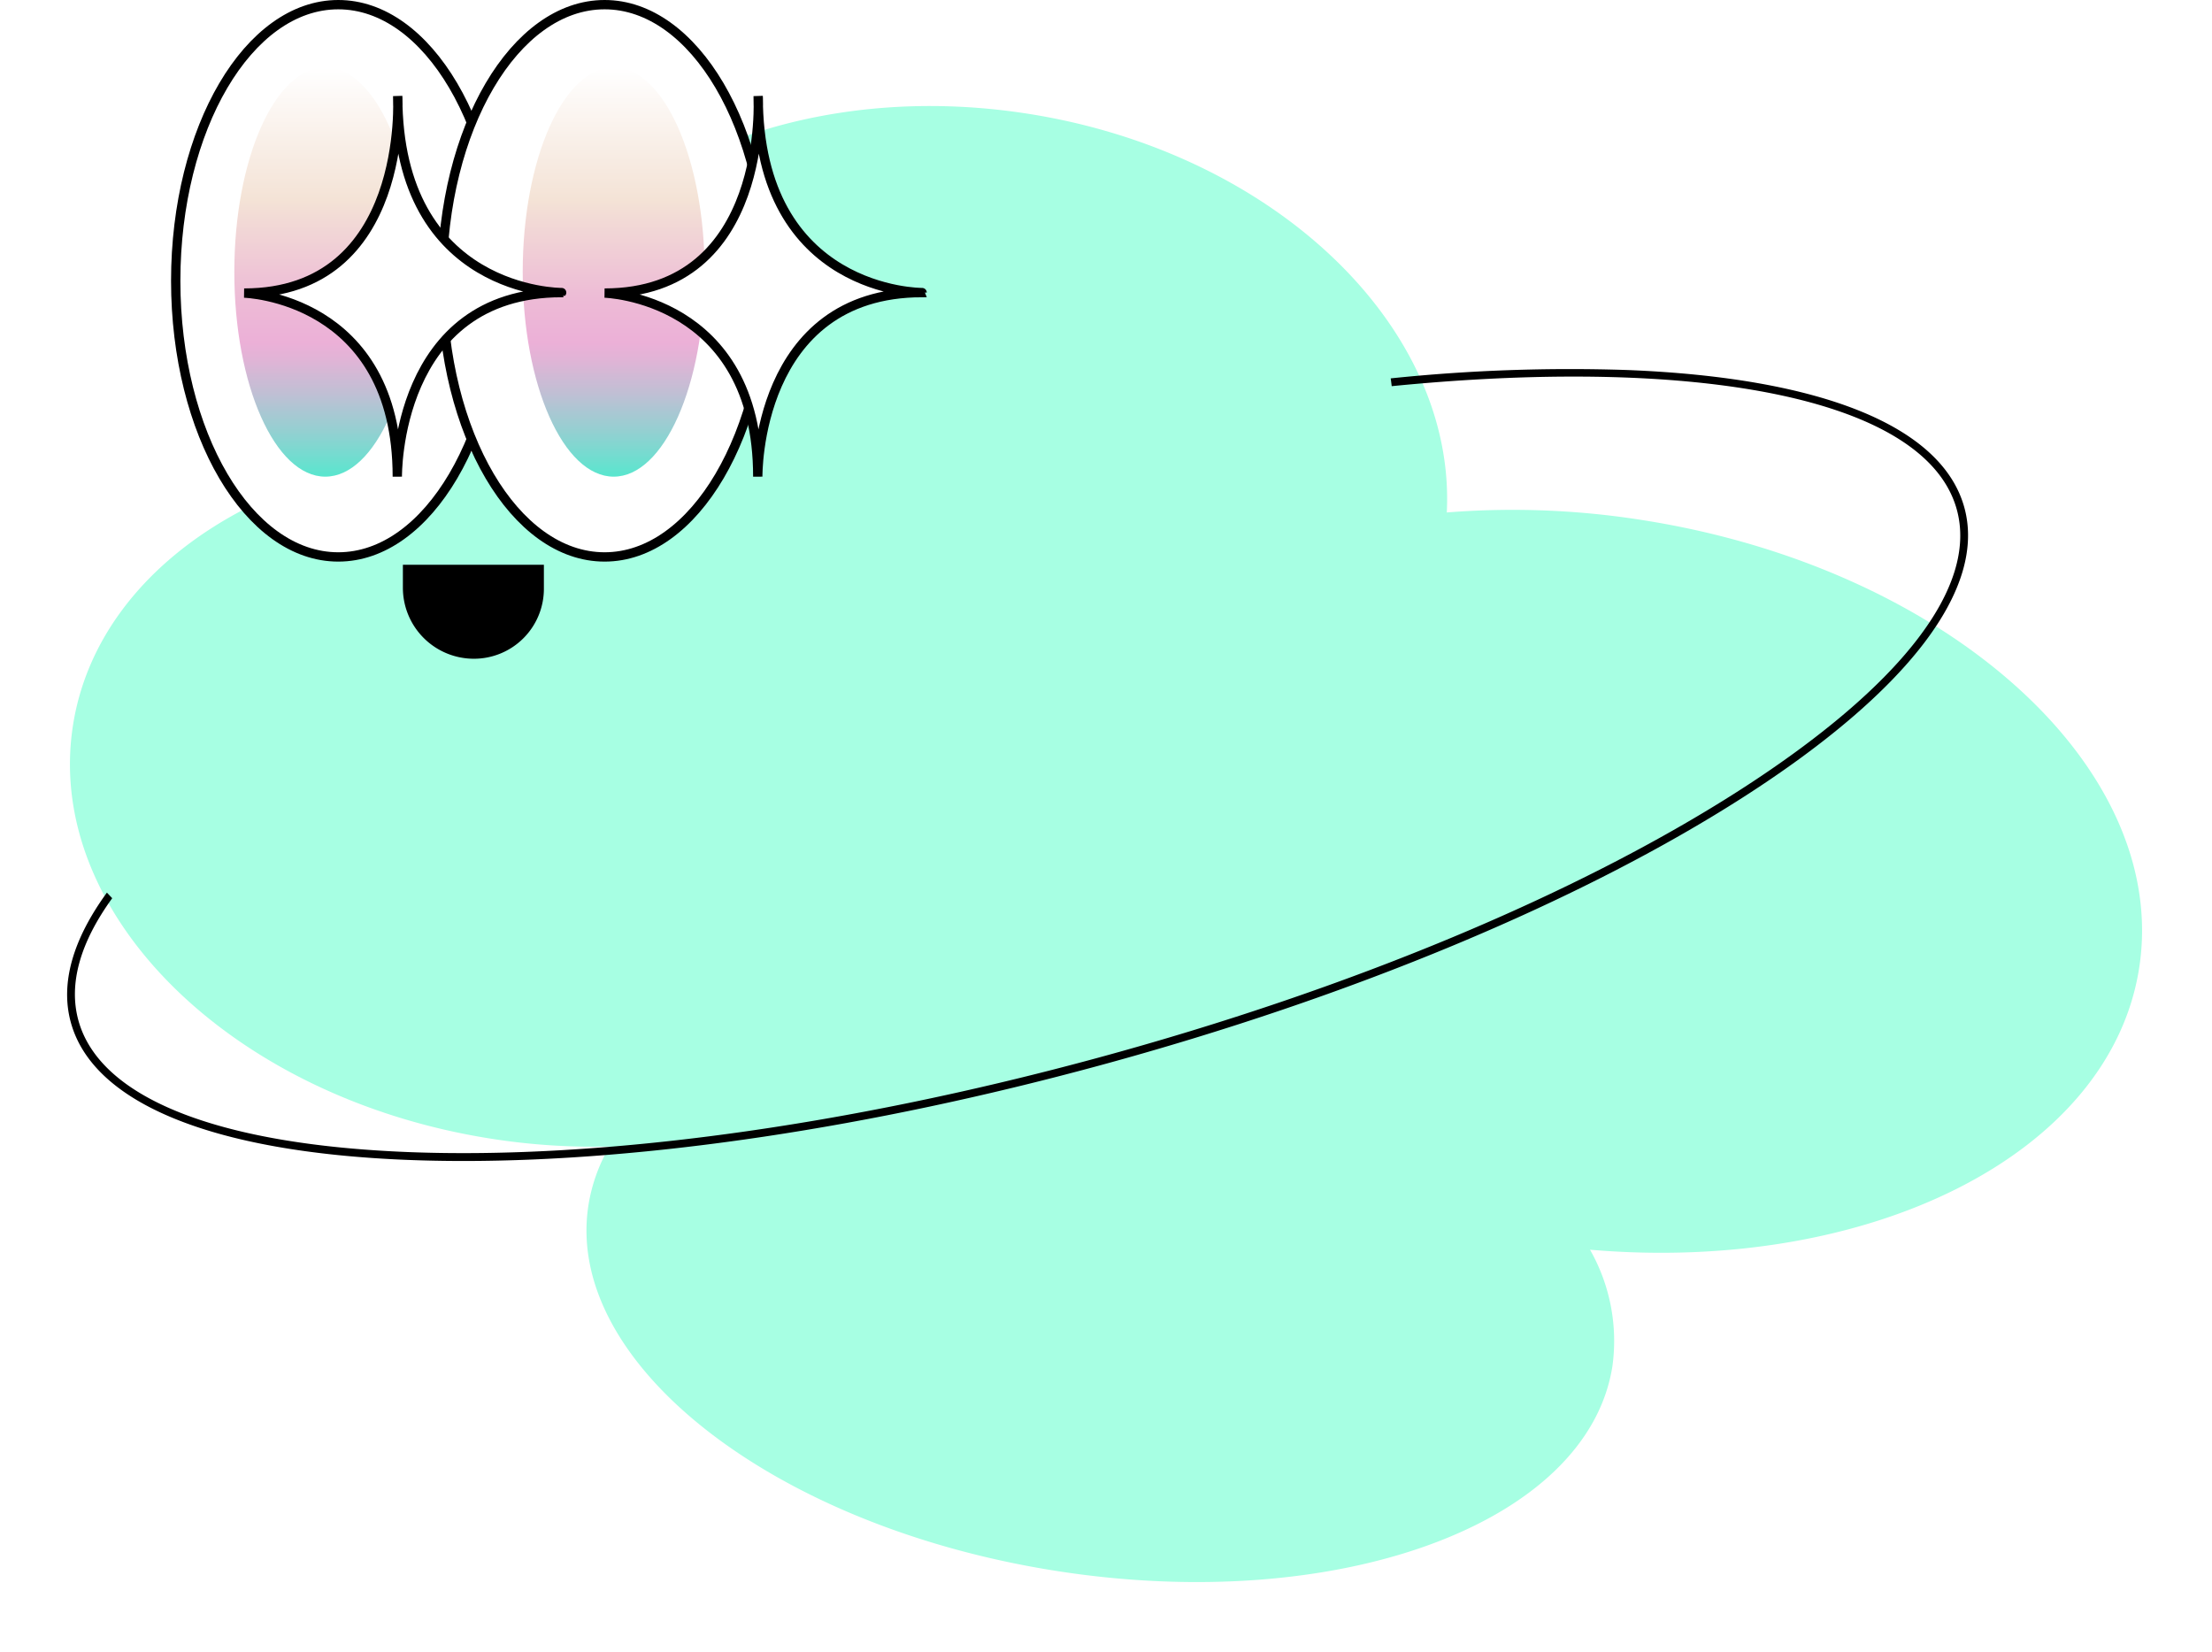 <svg xmlns="http://www.w3.org/2000/svg" xmlns:xlink="http://www.w3.org/1999/xlink" width="237.13" height="177.089" viewBox="0 0 237.13 177.089">
  <defs>
    <filter id="路径_3105" x="0" y="3.865" width="237.13" height="173.224" filterUnits="userSpaceOnUse">
      <feOffset dx="7" dy="7" input="SourceAlpha"/>
      <feGaussianBlur stdDeviation="2.5" result="blur"/>
      <feFlood flood-color="#a09f9f" flood-opacity="0.749"/>
      <feComposite operator="in" in2="blur"/>
      <feComposite in="SourceGraphic"/>
    </filter>
    <linearGradient id="linear-gradient" x1="0.5" x2="0.5" y2="1" gradientUnits="objectBoundingBox">
      <stop offset="0" stop-color="#fff"/>
      <stop offset="0.323" stop-color="#f4e3d6"/>
      <stop offset="0.372" stop-color="#f2dad6"/>
      <stop offset="0.565" stop-color="#edbbd6"/>
      <stop offset="0.673" stop-color="#ecb0d7"/>
      <stop offset="0.717" stop-color="#e0b4d6"/>
      <stop offset="0.797" stop-color="#c0bfd4"/>
      <stop offset="0.902" stop-color="#8ed2d1"/>
      <stop offset="1" stop-color="#59e6ce"/>
    </linearGradient>
  </defs>
  <g id="右下" transform="translate(0.5 0.5)">
    <path id="路径_3104" data-name="路径 3104" d="M1627.386,1530.587" transform="translate(-1486.387 -1401.28)" fill="#95f9b2"/>
    <g transform="matrix(1, 0, 0, 1, -0.5, -0.5)" filter="url(#路径_3105)">
      <path id="路径_3105-2" data-name="路径 3105" d="M1703.885,1493.746c3.368-21.376-20.426-42.884-53.146-48.039a88.746,88.746,0,0,0-21.07-.832c.992-19.808-18.332-38.556-44.845-42.733-27.888-4.395-53.166,9-56.461,29.908a29.236,29.236,0,0,0-.3,6.336c-23.424-.142-42.906,11.77-45.665,29.281-3.165,20.088,16.875,39.934,44.76,44.328a70.066,70.066,0,0,0,12.752.843,18.041,18.041,0,0,0-2.254,6.274c-2.66,16.88,19.756,34.436,50.066,39.212s57.038-5.038,59.7-21.919a19.774,19.774,0,0,0-2.4-12.5C1675.042,1526.481,1700.742,1513.7,1703.885,1493.746Z" transform="translate(-1481.57 -1396.94)" fill="#a7ffe3"/>
    </g>
    <g id="组_850" data-name="组 850" transform="translate(6.695 39.05)">
      <path id="路径_3106" data-name="路径 3106" d="M1692.366,1452.449c-2.36-8.691-15.184-13.934-36.11-14.765a185.956,185.956,0,0,0-25.393.894c.041.277.076.556.108.835,6.918-.684,13.457-1.026,19.5-1.026,22.782,0,38.521,4.837,41.087,14.281,2.256,8.308-6.027,18.989-23.322,30.079-17.427,11.173-41.874,21.36-68.838,28.684s-53.2,10.9-73.891,10.084c-20.528-.816-33.076-5.839-35.333-14.146-1.058-3.9.2-8.324,3.634-13.067q-.288-.3-.568-.6c-3.655,5.014-5.009,9.72-3.876,13.889,2.36,8.691,15.184,13.935,36.11,14.765q2.93.116,6,.116c19.724,0,43.641-3.575,68.142-10.229,27.043-7.345,51.574-17.569,69.071-28.788C1686.317,1472.151,1694.727,1461.14,1692.366,1452.449Z" transform="translate(-1488.973 -1437.568)"/>
    </g>
    <ellipse id="椭圆_219" data-name="椭圆 219" cx="17.425" cy="29.601" rx="17.425" ry="29.601" transform="translate(18.337)" fill="#fff" stroke="#000" stroke-miterlimit="10" stroke-width="1"/>
    <ellipse id="椭圆_220" data-name="椭圆 220" cx="17.425" cy="29.601" rx="17.425" ry="29.601" transform="translate(46.889)" fill="#fff" stroke="#000" stroke-miterlimit="10" stroke-width="1"/>
    <ellipse id="椭圆_221" data-name="椭圆 221" cx="9.751" cy="21.939" rx="9.751" ry="21.939" transform="translate(24.62 6.718)" fill="url(#linear-gradient)"/>
    <ellipse id="椭圆_224" data-name="椭圆 224" cx="9.751" cy="21.939" rx="9.751" ry="21.939" transform="translate(55.536 6.718)" fill="url(#linear-gradient)"/>
    <path id="矩形_418" data-name="矩形 418" d="M0,0H15.116a0,0,0,0,1,0,0V2.572a7.5,7.5,0,0,1-7.5,7.5h0A7.611,7.611,0,0,1,0,2.466V0A0,0,0,0,1,0,0Z" transform="translate(42.69 60.043)"/>
    <path id="路径_3129" data-name="路径 3129" d="M-556.388-703.914s1.282,21.114-16.463,21.114c0,0,16.42.437,16.42,19.679,0,0-.256-19.731,17.617-19.731C-538.814-682.853-556.388-682.748-556.388-703.914Z" transform="translate(637.165 713.717)" fill="#fff" stroke="#000" stroke-width="1"/>
    <path id="路径_3130" data-name="路径 3130" d="M-556.388-703.914s1.282,21.114-16.463,21.114c0,0,16.42.437,16.42,19.679,0,0-.256-19.731,17.617-19.731C-538.814-682.853-556.388-682.748-556.388-703.914Z" transform="translate(598.523 713.717)" fill="#fff" stroke="#000" stroke-width="1"/>
  </g>
</svg>
